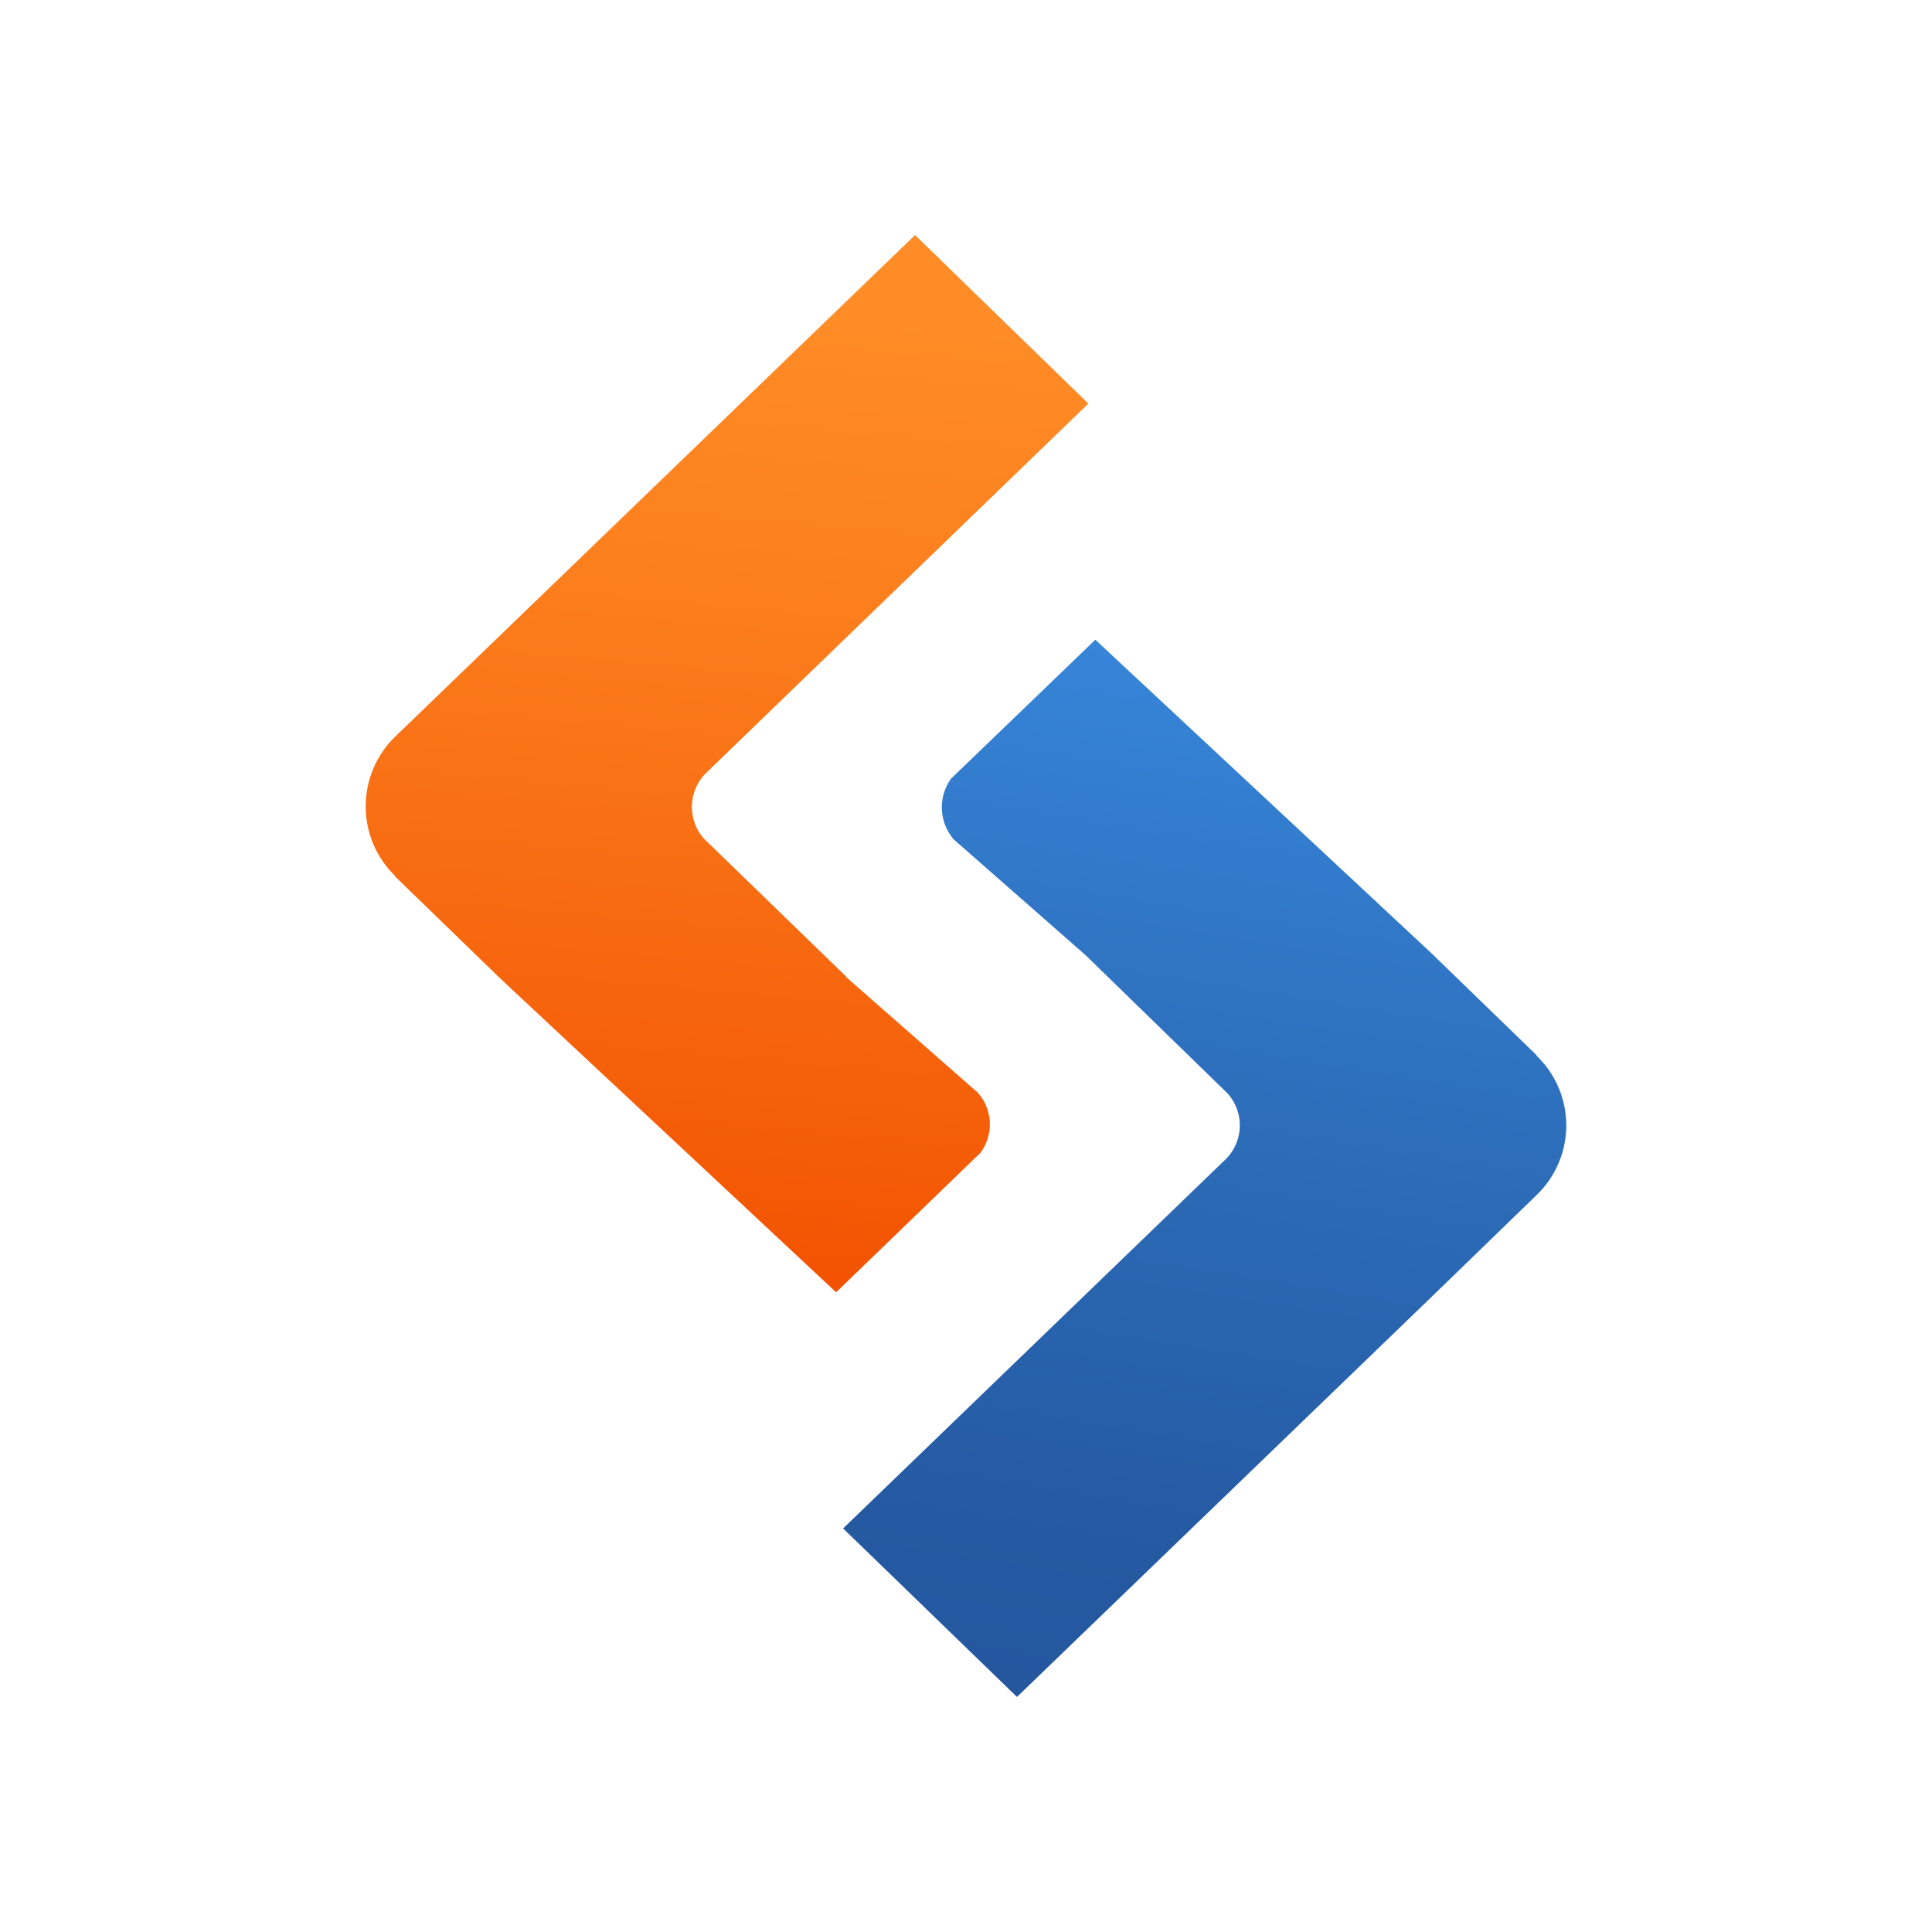 <svg id="Layer_3" data-name="Layer 3" xmlns="http://www.w3.org/2000/svg" viewBox="0 0 360 360"><defs><style>.cls-1{fill:#fff}.cls-2{fill:url(#linear-gradient)}.cls-3{fill:url(#linear-gradient-2)}</style><linearGradient id="linear-gradient" x1="214.5" y1="87.49" x2="194.24" y2="313.21" gradientUnits="userSpaceOnUse"><stop offset=".18" stop-color="#ff8c26"/><stop offset=".42" stop-color="#fc7e1d"/><stop offset=".88" stop-color="#f45b07"/><stop offset="1" stop-color="#f25000"/></linearGradient><linearGradient id="linear-gradient-2" x1="315.39" y1="181.5" x2="279.7" y2="402.39" gradientUnits="userSpaceOnUse"><stop offset="0" stop-color="#398be0"/><stop offset=".08" stop-color="#3684d8"/><stop offset=".47" stop-color="#2c6bb7"/><stop offset=".78" stop-color="#255ba3"/><stop offset="1" stop-color="#23559c"/></linearGradient></defs><title>sitepoint</title><path class="cls-1" d="M0 0h360v360H0z"/><path id="Fill-10" class="cls-2" d="M144.1 233.8l19.8 19.2 62.4 58.3 26.9-26a8.9 8.9 0 0 0-.5-11.2l-24.6-21.6h.1l-26.5-25.7a8.9 8.9 0 0 1 .3-12.2l71.3-68.9-32.3-31.4-96.8 93.4a18.1 18.1 0 0 0-.1 26" transform="translate(-70.5 -70.5)"/><path id="Fill-11" class="cls-3" d="M356.8 267.1L337.1 248l-62.5-58.3-26.9 25.9a9.2 9.2 0 0 0 .5 11.3l24.6 21.6 26.4 25.7a8.9 8.9 0 0 1-.2 12.2l-71.4 68.9 32.4 31.4 77-74.3 19.8-19.2a18 18 0 0 0 0-26" transform="translate(-70.5 -70.5)"/></svg>